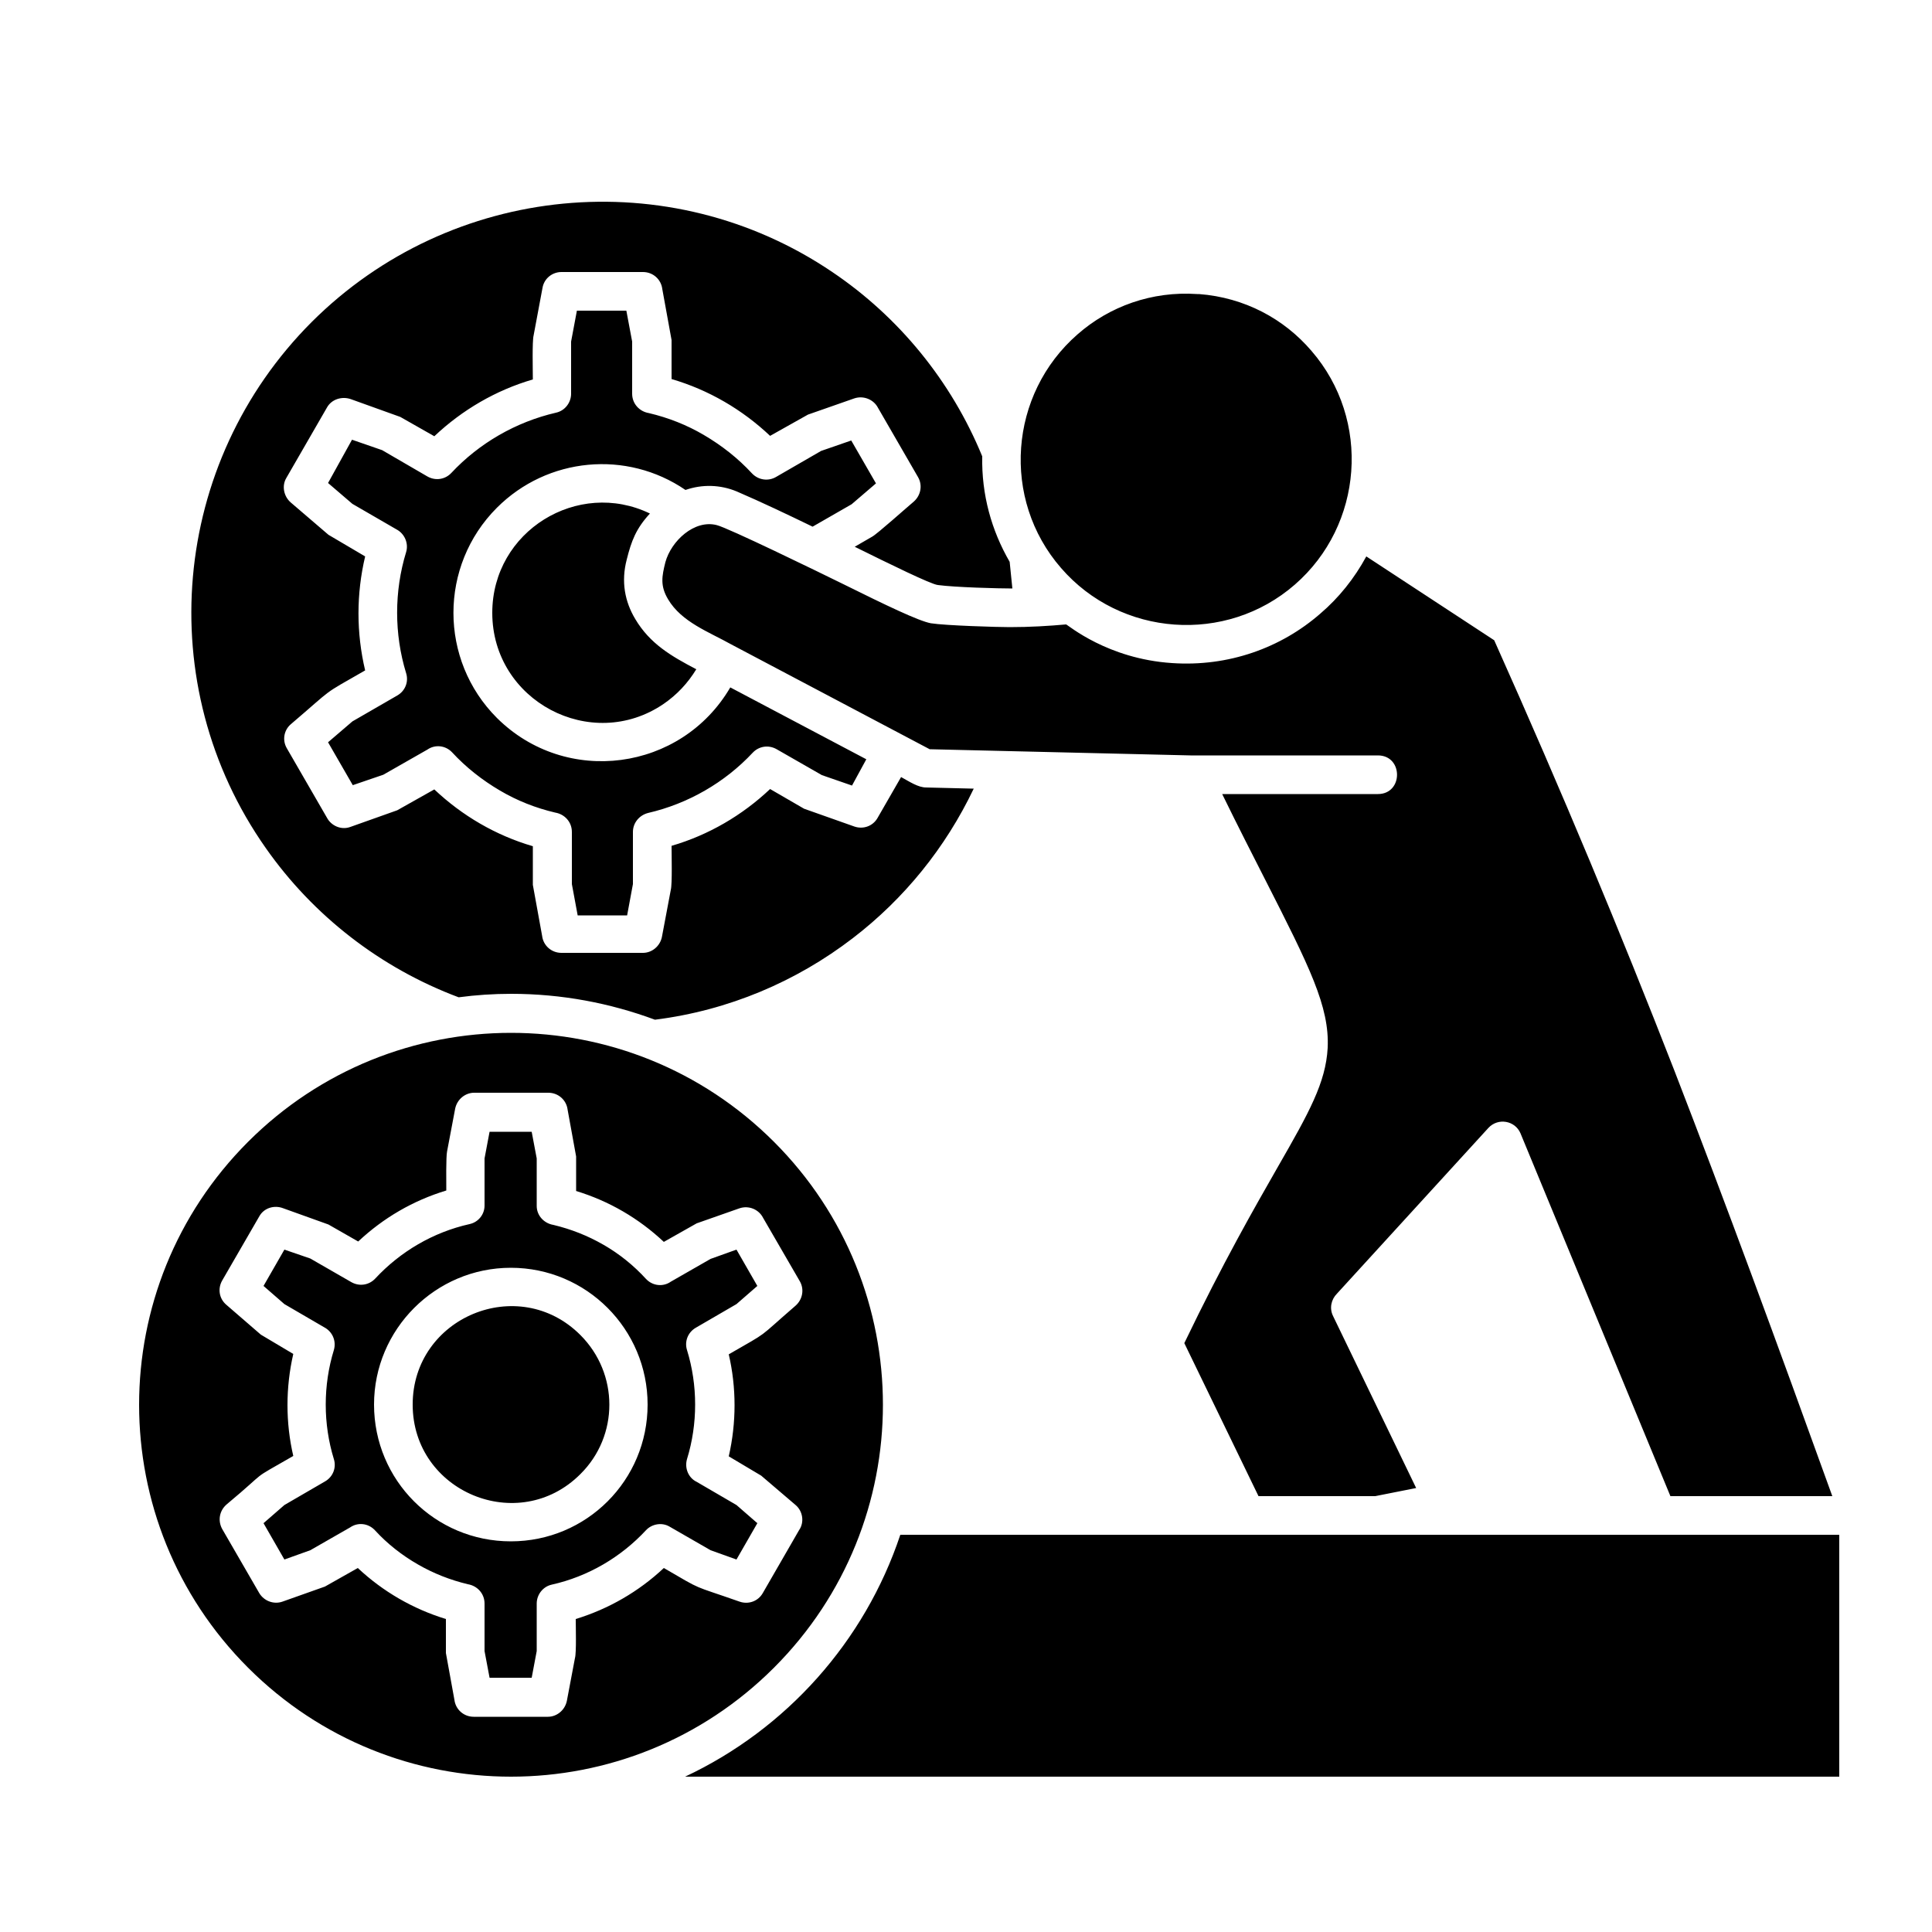 <svg width="100pt" height="100pt" xmlns="http://www.w3.org/2000/svg" xmlnsXlink="http://www.w3.org/1999/xlink" version="1.1" x="0px" y="0px" 
viewBox="0 0 500 500" style="enable-backgroundNew 0 0 512 512;" xmlSpace="preserve"><path d="M200.3,295.5c-37.6-37.6-98.5-37.6-136.1,0c-37.6,37.6-37.6,98.5,0,136.1c37.6,37.6,98.5,37.6,136.1,0  C237.9,394,237.9,333.1,200.3,295.5L200.3,295.5z M233,397.2c-9.2,27.6-29.5,50.3-55.7,62.6H476v-62.6H233z M150.2,345.5  c-16-16-43.4-4.6-43.4,18c0,22.6,27.4,34,43.4,18C160.2,371.6,160.2,355.5,150.2,345.5L150.2,345.5z M132.2,328.1  c19.6,0,35.4,15.9,35.4,35.4c0,19.6-15.8,35.4-35.4,35.4c-19.6,0-35.4-15.8-35.4-35.4C96.8,344,112.7,328.1,132.2,328.1L132.2,328.1  z M156.1,322.1c-4-2.3-8.3-4-12.9-5.1c-2.4-0.4-4.3-2.4-4.3-4.9v-12.3l-1.3-6.9h-10.9l-1.3,6.9V312l0,0c0,2.3-1.6,4.3-3.9,4.8  c-9.4,2.1-17.9,7.1-24.4,14.1c-1.6,1.7-4.1,2.1-6.2,0.9l-10.6-6.1l-6.7-2.3l-5.4,9.4l5.4,4.7l10.3,6c2.1,1.1,3.2,3.5,2.5,5.9  c-2.8,9.1-2.8,19.1,0,28.2l0,0c0.7,2.2-0.2,4.6-2.3,5.8l-10.5,6.1l-5.4,4.7l5.4,9.4l6.7-2.4l10.3-5.9c2-1.4,4.7-1.1,6.4,0.7  c3.2,3.5,7,6.5,11.2,8.9c4,2.3,8.3,4,12.9,5.1c2.4,0.4,4.3,2.4,4.3,5v12.3l1.3,6.9h10.9l1.3-6.9V415h0c0-2.3,1.6-4.4,3.9-4.9  c9.4-2.1,17.9-7.1,24.4-14.1l0,0c1.5-1.6,4.1-2.1,6.1-0.9l10.6,6.1l6.7,2.4l5.4-9.4l-5.4-4.7l-10.3-6c-2.1-1-3.2-3.5-2.5-5.9  c2.8-9.1,2.8-19.1,0-28.2l0,0c-0.7-2.2,0.2-4.6,2.3-5.8l10.5-6.1l5.4-4.7l-5.4-9.4l-6.7,2.4l-10.3,5.9c-2,1.4-4.7,1.1-6.4-0.7  C164,327.5,160.3,324.5,156.1,322.1L156.1,322.1z M149,308.2c8.6,2.6,16.3,7.1,22.8,13.2l8.5-4.8l0,0l11.1-3.9  c2.4-0.8,5,0.3,6.1,2.5l9.5,16.4c1.2,2.1,0.7,4.7-1.1,6.3l0,0c-10.4,9-6.4,6.3-17.3,12.6c2,8.6,2,17.7,0,26.4l8.4,5l0,0l8.9,7.6  c1.9,1.6,2.3,4.5,0.9,6.5l-9.4,16.3c-1.2,2.1-3.7,3-6,2.2l0,0c-12.8-4.5-9.1-2.6-19.6-8.7c-6.5,6.1-14.3,10.6-22.8,13.2  c0,1.9,0.2,8.7-0.2,10.1l-2.1,11.1c-0.5,2.4-2.6,4.1-4.9,4.1l0,0h-19.2c-2.6,0-4.7-1.9-5-4.4l-2.2-12.1h0v-8.8  c-8.5-2.6-16.3-7.1-22.8-13.2l-8.5,4.8l0,0l-11,3.9c-2.3,0.8-4.8-0.2-6-2.2l0,0l-9.6-16.6c-1.2-2.2-0.7-4.8,1.2-6.4  c11.5-9.6,5.2-5.6,17.2-12.5c-2-8.6-2-17.7,0-26.4l-8.4-5v0l-8.9-7.7c-1.9-1.6-2.3-4.2-1.1-6.3l9.6-16.6c1.2-2.2,3.9-3,6.2-2.1  l11.7,4.2l0,0l7.7,4.4c6.5-6.1,14.2-10.6,22.8-13.2c0-1.9-0.1-8.7,0.2-10.1l2.1-11.1c0.5-2.4,2.6-4.1,4.9-4.1l0,0h19.2  c2.6,0,4.7,1.9,5,4.4l2.2,12.1l0,0V308.2z M180.2,173.2c-6.5-3.4-12-6.6-15.8-13c-2.7-4.5-3.7-9.7-2.2-15.4c1.2-4.8,2.4-8,6-11.9  c-18.6-9-40.8,4.5-40.8,25.7c0,22.8,25.6,36.3,44.3,23.6C175.2,179.8,178,176.8,180.2,173.2L180.2,173.2z M224.2,196.5L189,177.9  c-12.7,21.7-42.5,25.7-60.4,7.9c-15-15-15-39.4,0-54.4c13.1-13.1,33.6-15,48.8-4.6c4.3-1.5,9-1.4,13.3,0.4c6.5,2.8,13.2,6,19.6,9.1  l10.1-5.8l6.3-5.4l-6.4-11.1l-7.8,2.7l-11.6,6.7c-2,1.2-4.6,0.9-6.3-0.9c-3.6-3.9-7.8-7.2-12.4-9.9c-4.4-2.6-9.2-4.5-14.3-5.7  c-2.4-0.4-4.3-2.4-4.3-5V88.4l-1.5-8h-12.8l-1.5,8v13.5h0c0,2.3-1.6,4.4-3.9,4.9c-10.4,2.4-19.9,7.9-27.1,15.6  c-1.6,1.7-4.1,2.1-6.2,0.9l-11.7-6.8l-7.8-2.7L84.9,125l6.3,5.4l11.4,6.6c2.1,1.1,3.2,3.6,2.5,5.9c-3.1,10.1-3.1,21.2,0,31.3l0,0  c0.7,2.2-0.2,4.6-2.3,5.8l-11.6,6.7l-6.3,5.4l6.4,11.1l7.9-2.7l11.4-6.5c2-1.4,4.7-1.1,6.4,0.7c3.6,3.9,7.8,7.2,12.4,9.9  c4.4,2.6,9.2,4.5,14.3,5.7c2.4,0.4,4.3,2.4,4.3,5v13.5l1.5,8.1h12.8l1.5-8.1v-13.5h0c0-2.3,1.6-4.3,3.9-4.9  c10.4-2.4,19.9-7.9,27.1-15.6c1.6-1.7,4.1-2.1,6.2-0.9l11.7,6.7l7.8,2.7L224.2,196.5z M261.3,145.4c-4.7-8.1-7.3-17.4-7.1-27.3  c-8-19.5-21.6-36.1-38.8-47.7c-42.1-28.5-98.7-23-134.7,12.9c-36.5,36.5-41.6,94-11.9,136.2c12.2,17.4,29.6,31,49.9,38.6  c4.5-0.6,9-0.9,13.6-0.9c13.1,0,25.6,2.4,37.2,6.7c19.1-2.4,36.6-9.9,51.2-21.1c13.3-10.2,24-23.4,31.3-38.7l-12.3-0.3  c-2.1,0-4.3-1.5-6.5-2.7l-6.1,10.6c-1.2,2.1-3.7,3-6,2.2l0,0l-13-4.6v0l-8.8-5.1c-7.2,6.8-15.9,11.9-25.5,14.7  c0,2.1,0.2,9.9-0.2,11.4l-2.3,12.2c-0.5,2.4-2.6,4.1-4.9,4.1l0,0h-21.1c-2.6,0-4.7-1.9-5-4.4l-2.4-13.2l0,0V219  c-9.6-2.8-18.3-7.9-25.5-14.7l-9.6,5.4l0,0l-12.1,4.3c-2.4,0.9-5-0.3-6.1-2.4l-10.4-18c-1.2-2.1-0.7-4.7,1.1-6.2v0  c11.5-9.8,7.5-7.2,19.2-13.9c-2.3-9.7-2.3-19.8,0-29.5l-9.5-5.6l0,0l-9.8-8.4c-1.8-1.6-2.3-4.3-1.1-6.3l10.5-18.2  c1.2-2.2,3.9-3,6.2-2.2l12.8,4.6l0,0l8.8,5c7.2-6.8,15.9-11.9,25.5-14.7c0-2.1-0.2-9.9,0.2-11.4l2.3-12.3c0.4-2.4,2.5-4.1,4.9-4.1  l0,0h21.1c2.6,0,4.7,1.9,5,4.4l2.4,13.2h0v10.1c9.6,2.8,18.3,7.9,25.5,14.7l9.8-5.5l12-4.2c2.4-0.8,5,0.3,6.1,2.4l10.4,18  c1.2,2.1,0.7,4.7-1.1,6.3h0c-1.8,1.5-9.5,8.4-10.8,9.1l-4.5,2.6c9.1,4.5,19.7,9.7,21.5,9.9c4.4,0.6,15.7,0.9,19.3,0.9L261.3,145.4z   M310.3,76.1c-0.1,0-0.3,0-0.5,0c-11.7-0.8-22.7,3.2-30.9,10.4c-17.8,15.5-19.8,42.7-4.3,60.5c15.4,17.8,42.7,19.8,60.5,4.3  c17.7-15.4,19.8-42.6,4.3-60.5C332.3,82.5,322.1,77,310.3,76.1L310.3,76.1z M308.1,195.5c0.1,0,0.2,0,0.3,0h48.2c6.6,0,6.6,10,0,10  h-40.3c4.2,8.6,7.9,15.8,11.1,22.1c11.5,22.6,16.7,32.9,16.2,43.6c-0.5,9-4.8,16.7-12.9,30.8c-6,10.5-14.1,24.6-24.2,45.6l19.2,39.6  h30.2l10.6-2.1L345,340.6c-1-2-0.5-4.3,1-5.8l39.2-42.9c2.5-2.7,6.9-1.9,8.3,1.4l0,0l38.8,93.9h41.9  c-14.5-40.2-27.4-75.3-40.9-110.2c-14-35.9-28.7-71.3-46.6-111.3L353.6,144c-3.1,5.7-7.1,10.7-11.9,14.8  c-10.2,8.9-23.8,13.8-38.4,12.8c-16.7-1.1-26.8-9.8-27.4-10c-4.5,0.4-9.3,0.7-14.6,0.7c-3.1,0-16.6-0.4-20.4-1v0  c-3.2-0.6-11.7-4.7-22.6-10.1c-6.7-3.3-29.9-14.6-32.8-15.3c-5.8-1.5-11.8,4.1-13.3,9.6c-0.9,3.6-1.4,6.1,0.7,9.6  c3.5,5.9,10.5,8.4,16.4,11.7l51.3,27.1L308.1,195.5z"/></svg>